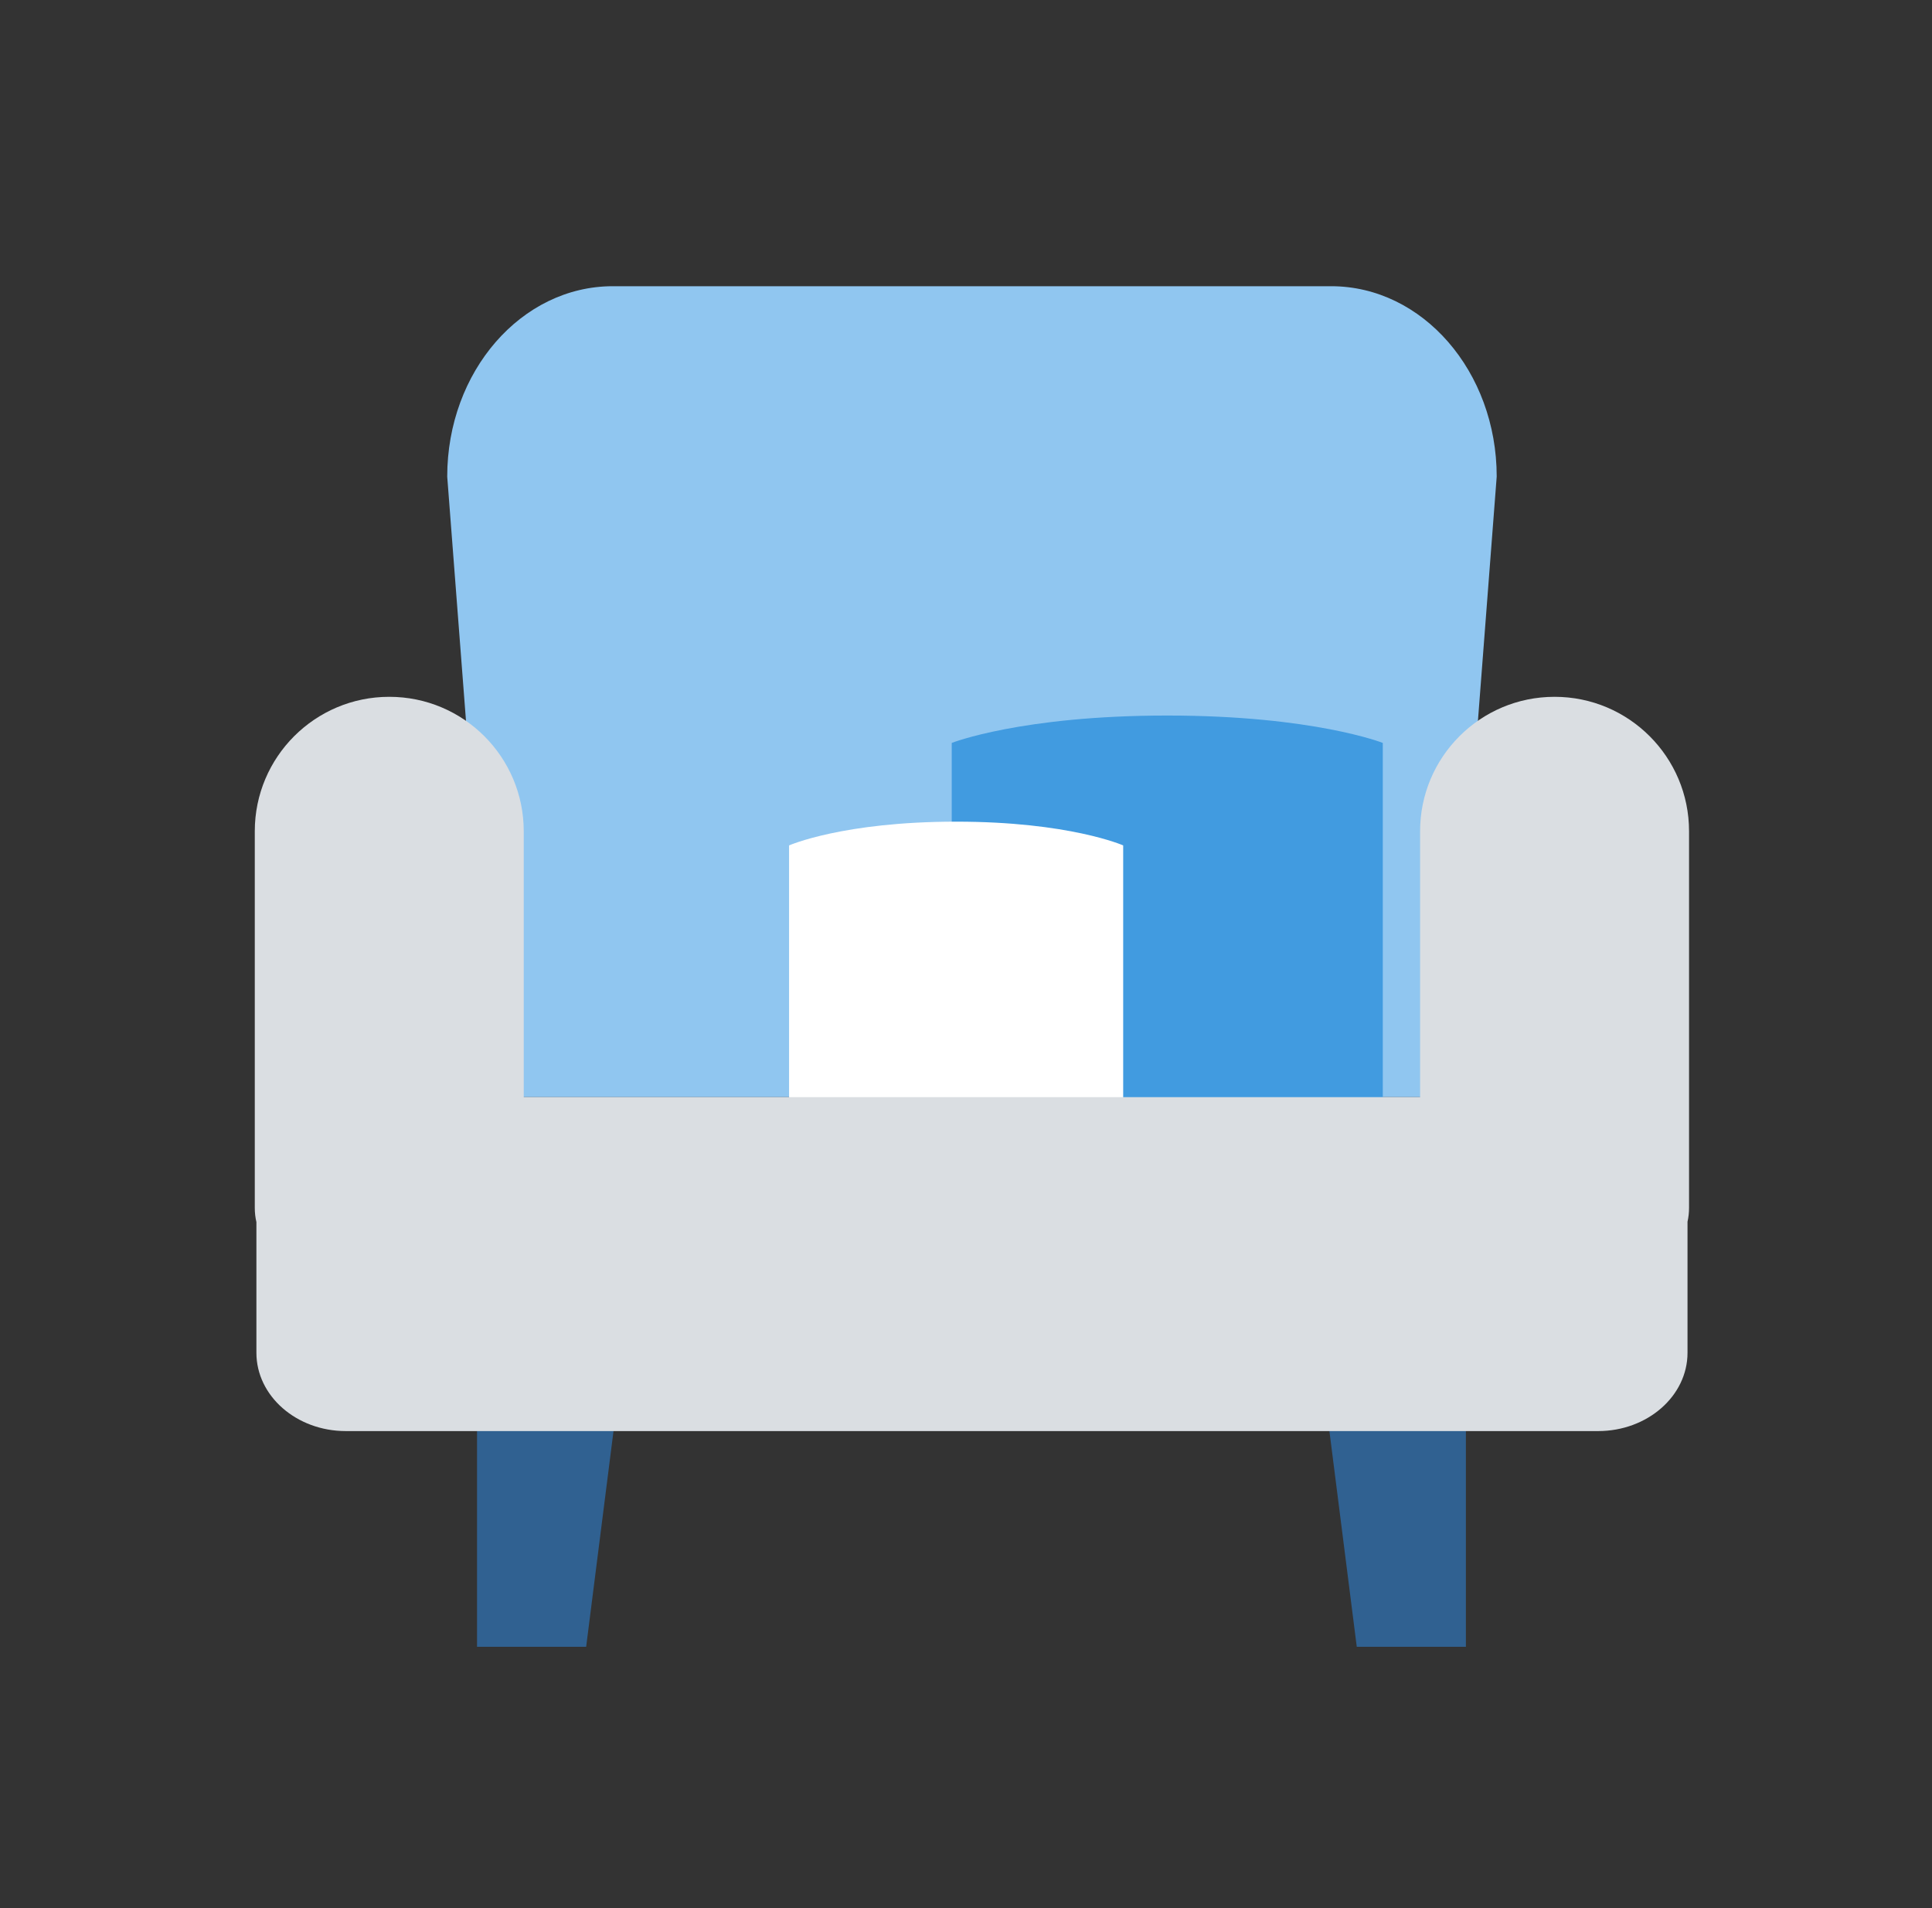 <svg viewBox="0 0 81 80" fill="none" xmlns="http://www.w3.org/2000/svg">
<rect x="0" y="0" width="81" height="80" fill="#333333" stroke="none"/>
<g clip-path="url(#clip0_1109_50034)">
<g clip-path="url(#clip1_1109_50034)">
<path d="M24.575 69.044H20V55.992H26.23L24.575 69.044Z" fill="#306191"/>
<path d="M56.883 69.044H61.458V55.992H55.228L56.883 69.044Z" fill="#306191"/>
<path d="M25.689 12H55.811C59.641 12 62.75 15.576 62.75 19.983L60.75 46H20.75L18.75 19.983C18.75 15.576 21.859 12 25.689 12Z" fill="#90C6F0"/>
<path d="M57.974 46.232H39.902V31.148C39.902 31.148 42.81 30 48.938 30C55.066 30 57.974 31.148 57.974 31.148V46.232Z" fill="#419BE0"/>
<path d="M47.086 46.245H33.082V35.445C33.082 35.445 35.338 34.449 40.086 34.449C44.834 34.449 47.09 35.445 47.09 35.445V46.245H47.086Z" fill="white"/>
<path fill-rule="evenodd" clip-rule="evenodd" d="M16.322 29.215C19.434 29.215 21.958 31.739 21.958 34.851V46H59.538V34.851C59.538 31.739 62.062 29.215 65.174 29.215H65.178C68.29 29.215 70.814 31.739 70.814 34.851V50.643C70.814 50.842 70.792 51.035 70.75 51.222V56.717C70.75 58.528 69.069 60 67.002 60H14.498C12.43 60 10.75 58.528 10.75 56.717V51.239C10.705 51.048 10.682 50.848 10.682 50.643V34.851C10.682 31.739 13.206 29.215 16.318 29.215H16.322Z" fill="#DADEE2"/>
</g>
</g>
<defs>
<clipPath id="clip0_1109_50034">
<rect x="0.75" width="80" height="80" rx="4" fill="white"/>
</clipPath>
<clipPath id="clip1_1109_50034">
<rect width="80" height="80" fill="white" transform="translate(0.75)"/>
</clipPath>
</defs>
</svg>
